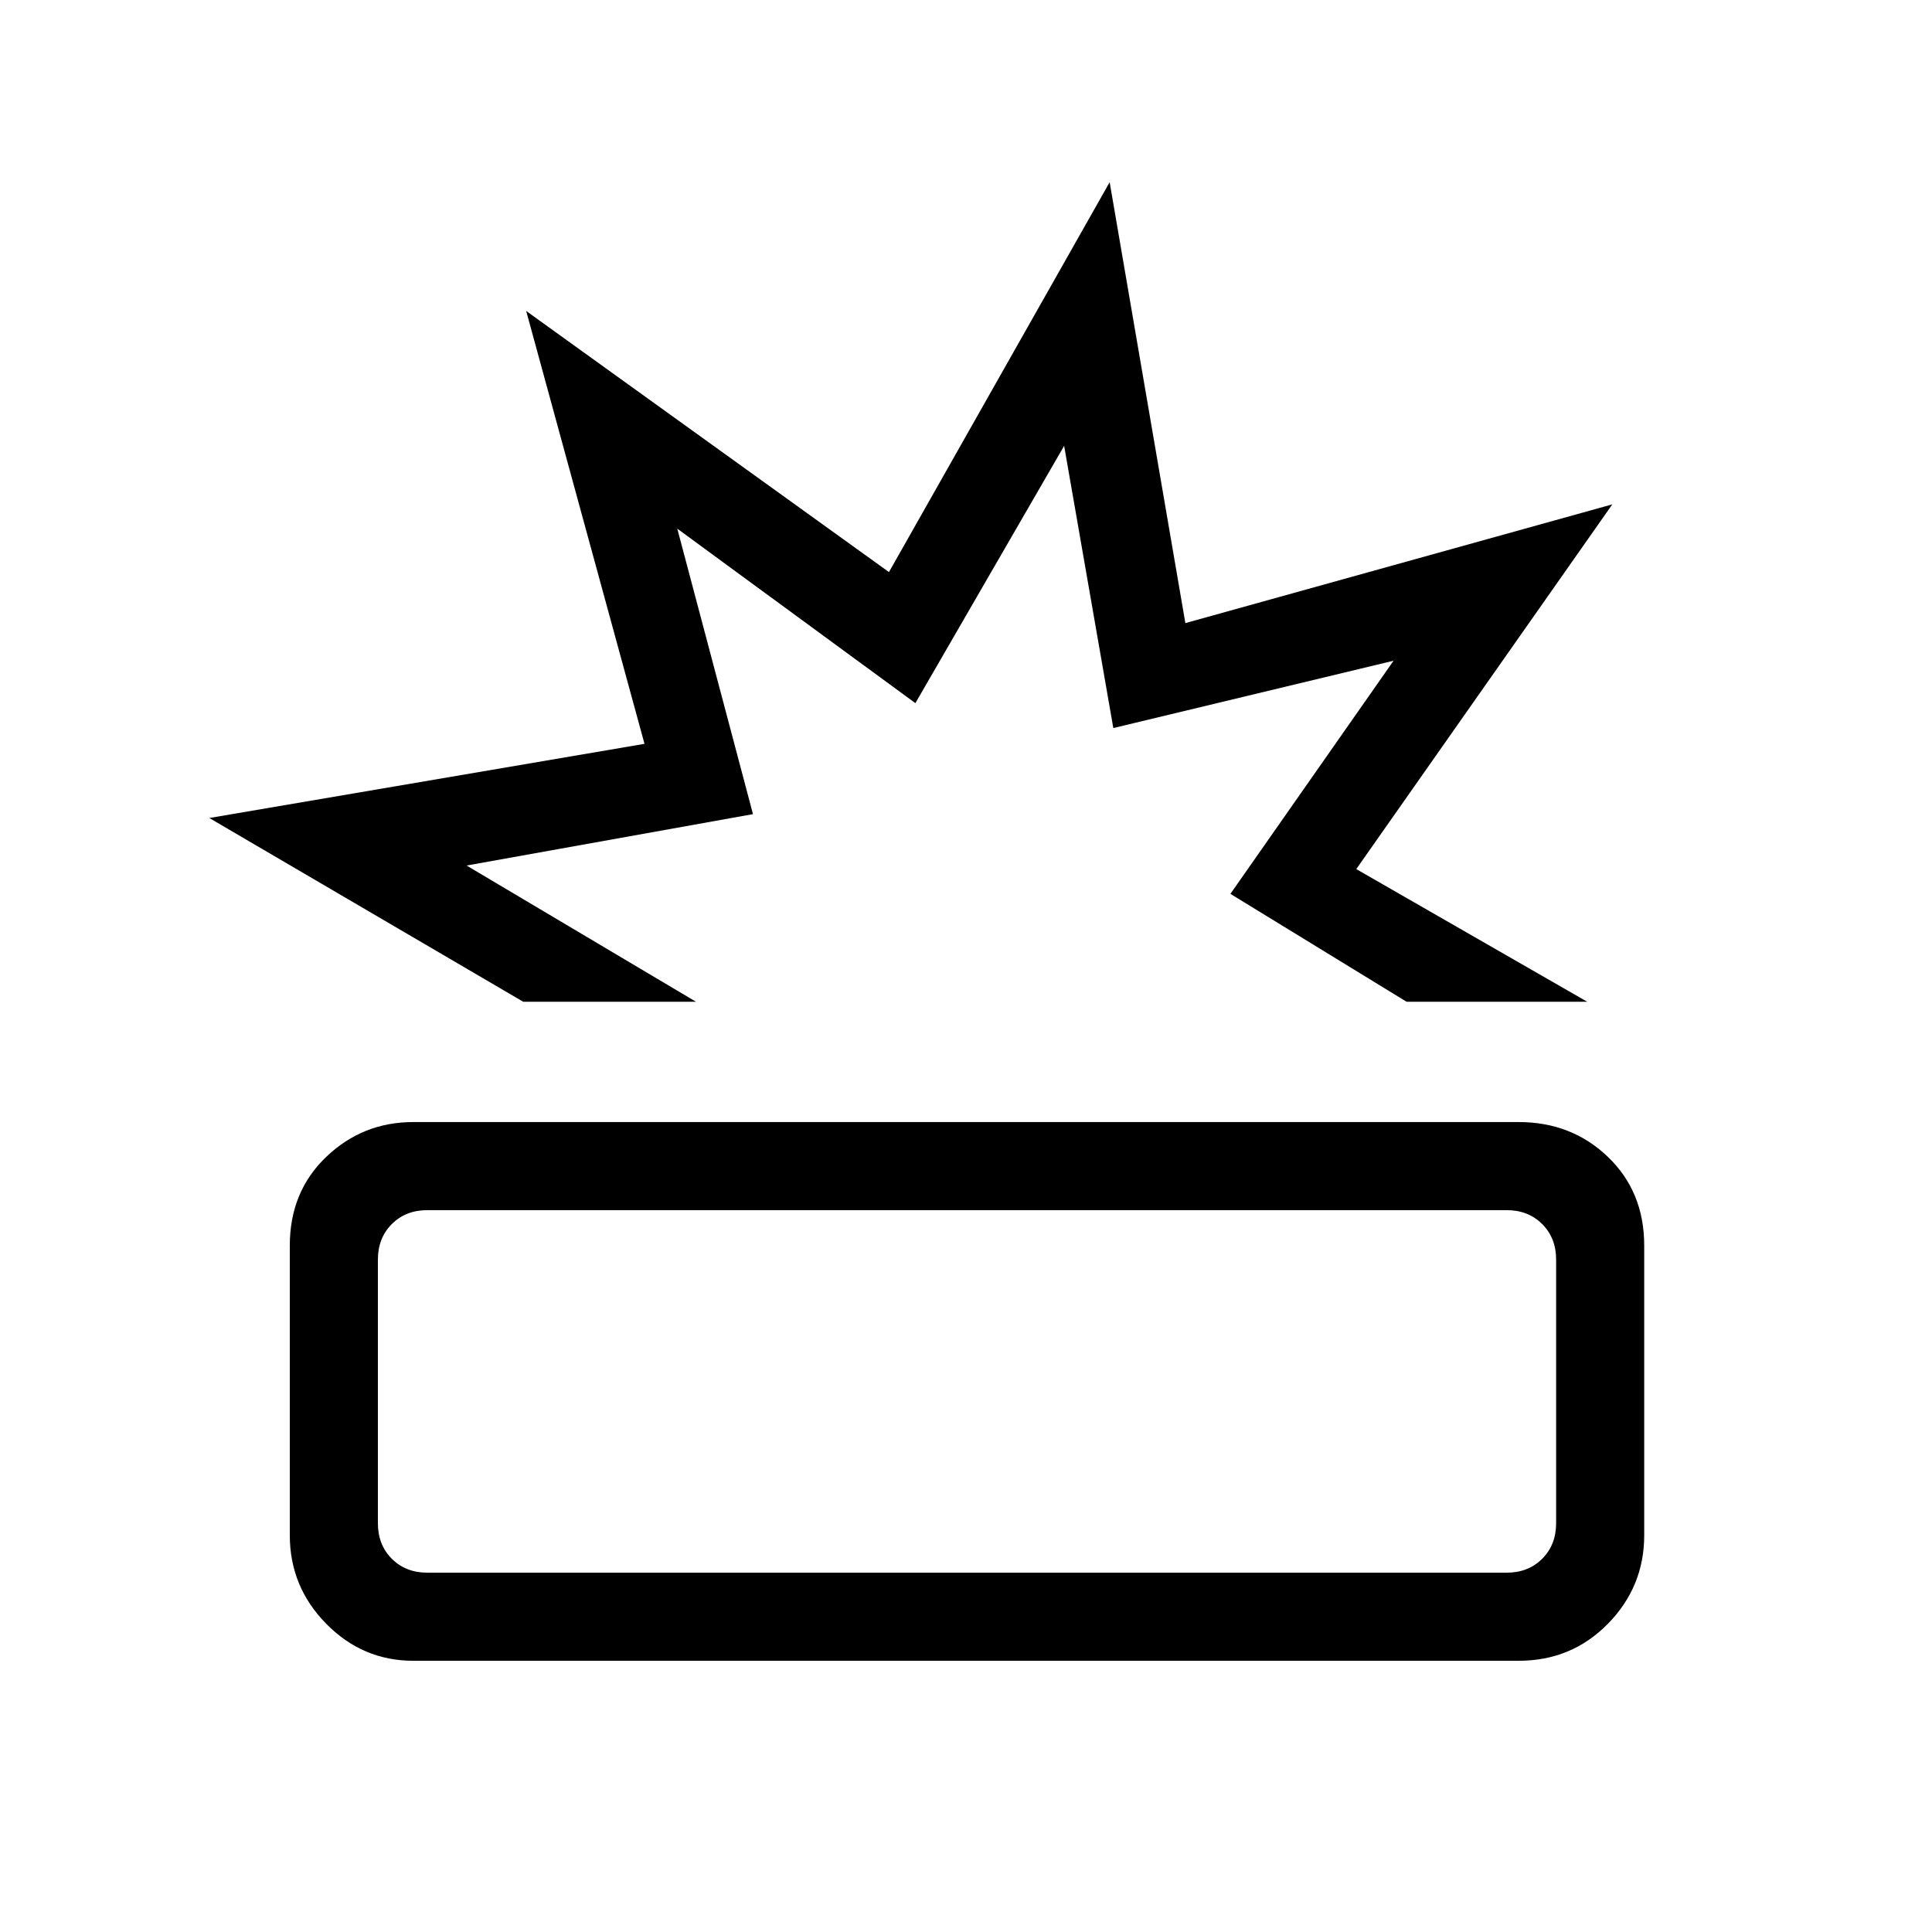 <svg xmlns="http://www.w3.org/2000/svg" height="48" viewBox="0 -960 960 960" width="48"><path d="M205.384-134.769q-25.196 0-43.29-18.388Q144-171.545 144-197.154v-143.923q0-26.766 18.094-44.075 18.094-17.309 43.29-17.309h549.232q26.291 0 44.338 17.309Q817-367.843 817-341.077v143.923q0 25.609-18.046 43.997-18.047 18.388-44.338 18.388H205.384Zm7-43.769h536.232q10.769 0 17.692-6.923t6.923-17.692v-130.924q0-10.769-6.923-17.692t-17.692-6.923H212.384q-10.769 0-17.692 6.923t-6.923 17.692v130.924q0 10.769 6.923 17.692t17.692 6.923ZM260-462.231l-156-91.308 216.251-36.856-58.796-215.091 180.266 129.751 109.664-193.727L589-650.385l212.154-59-127.231 181.231 114.77 65.923h-89.77l-87.538-53.615 81.076-115.846-139.258 33.461-24.434-140.23-73.923 127.846-118.307-86.693 37.615 141.846-142.308 25.539 114 67.692H260Zm208.615 0ZM480-269Z"/></svg>